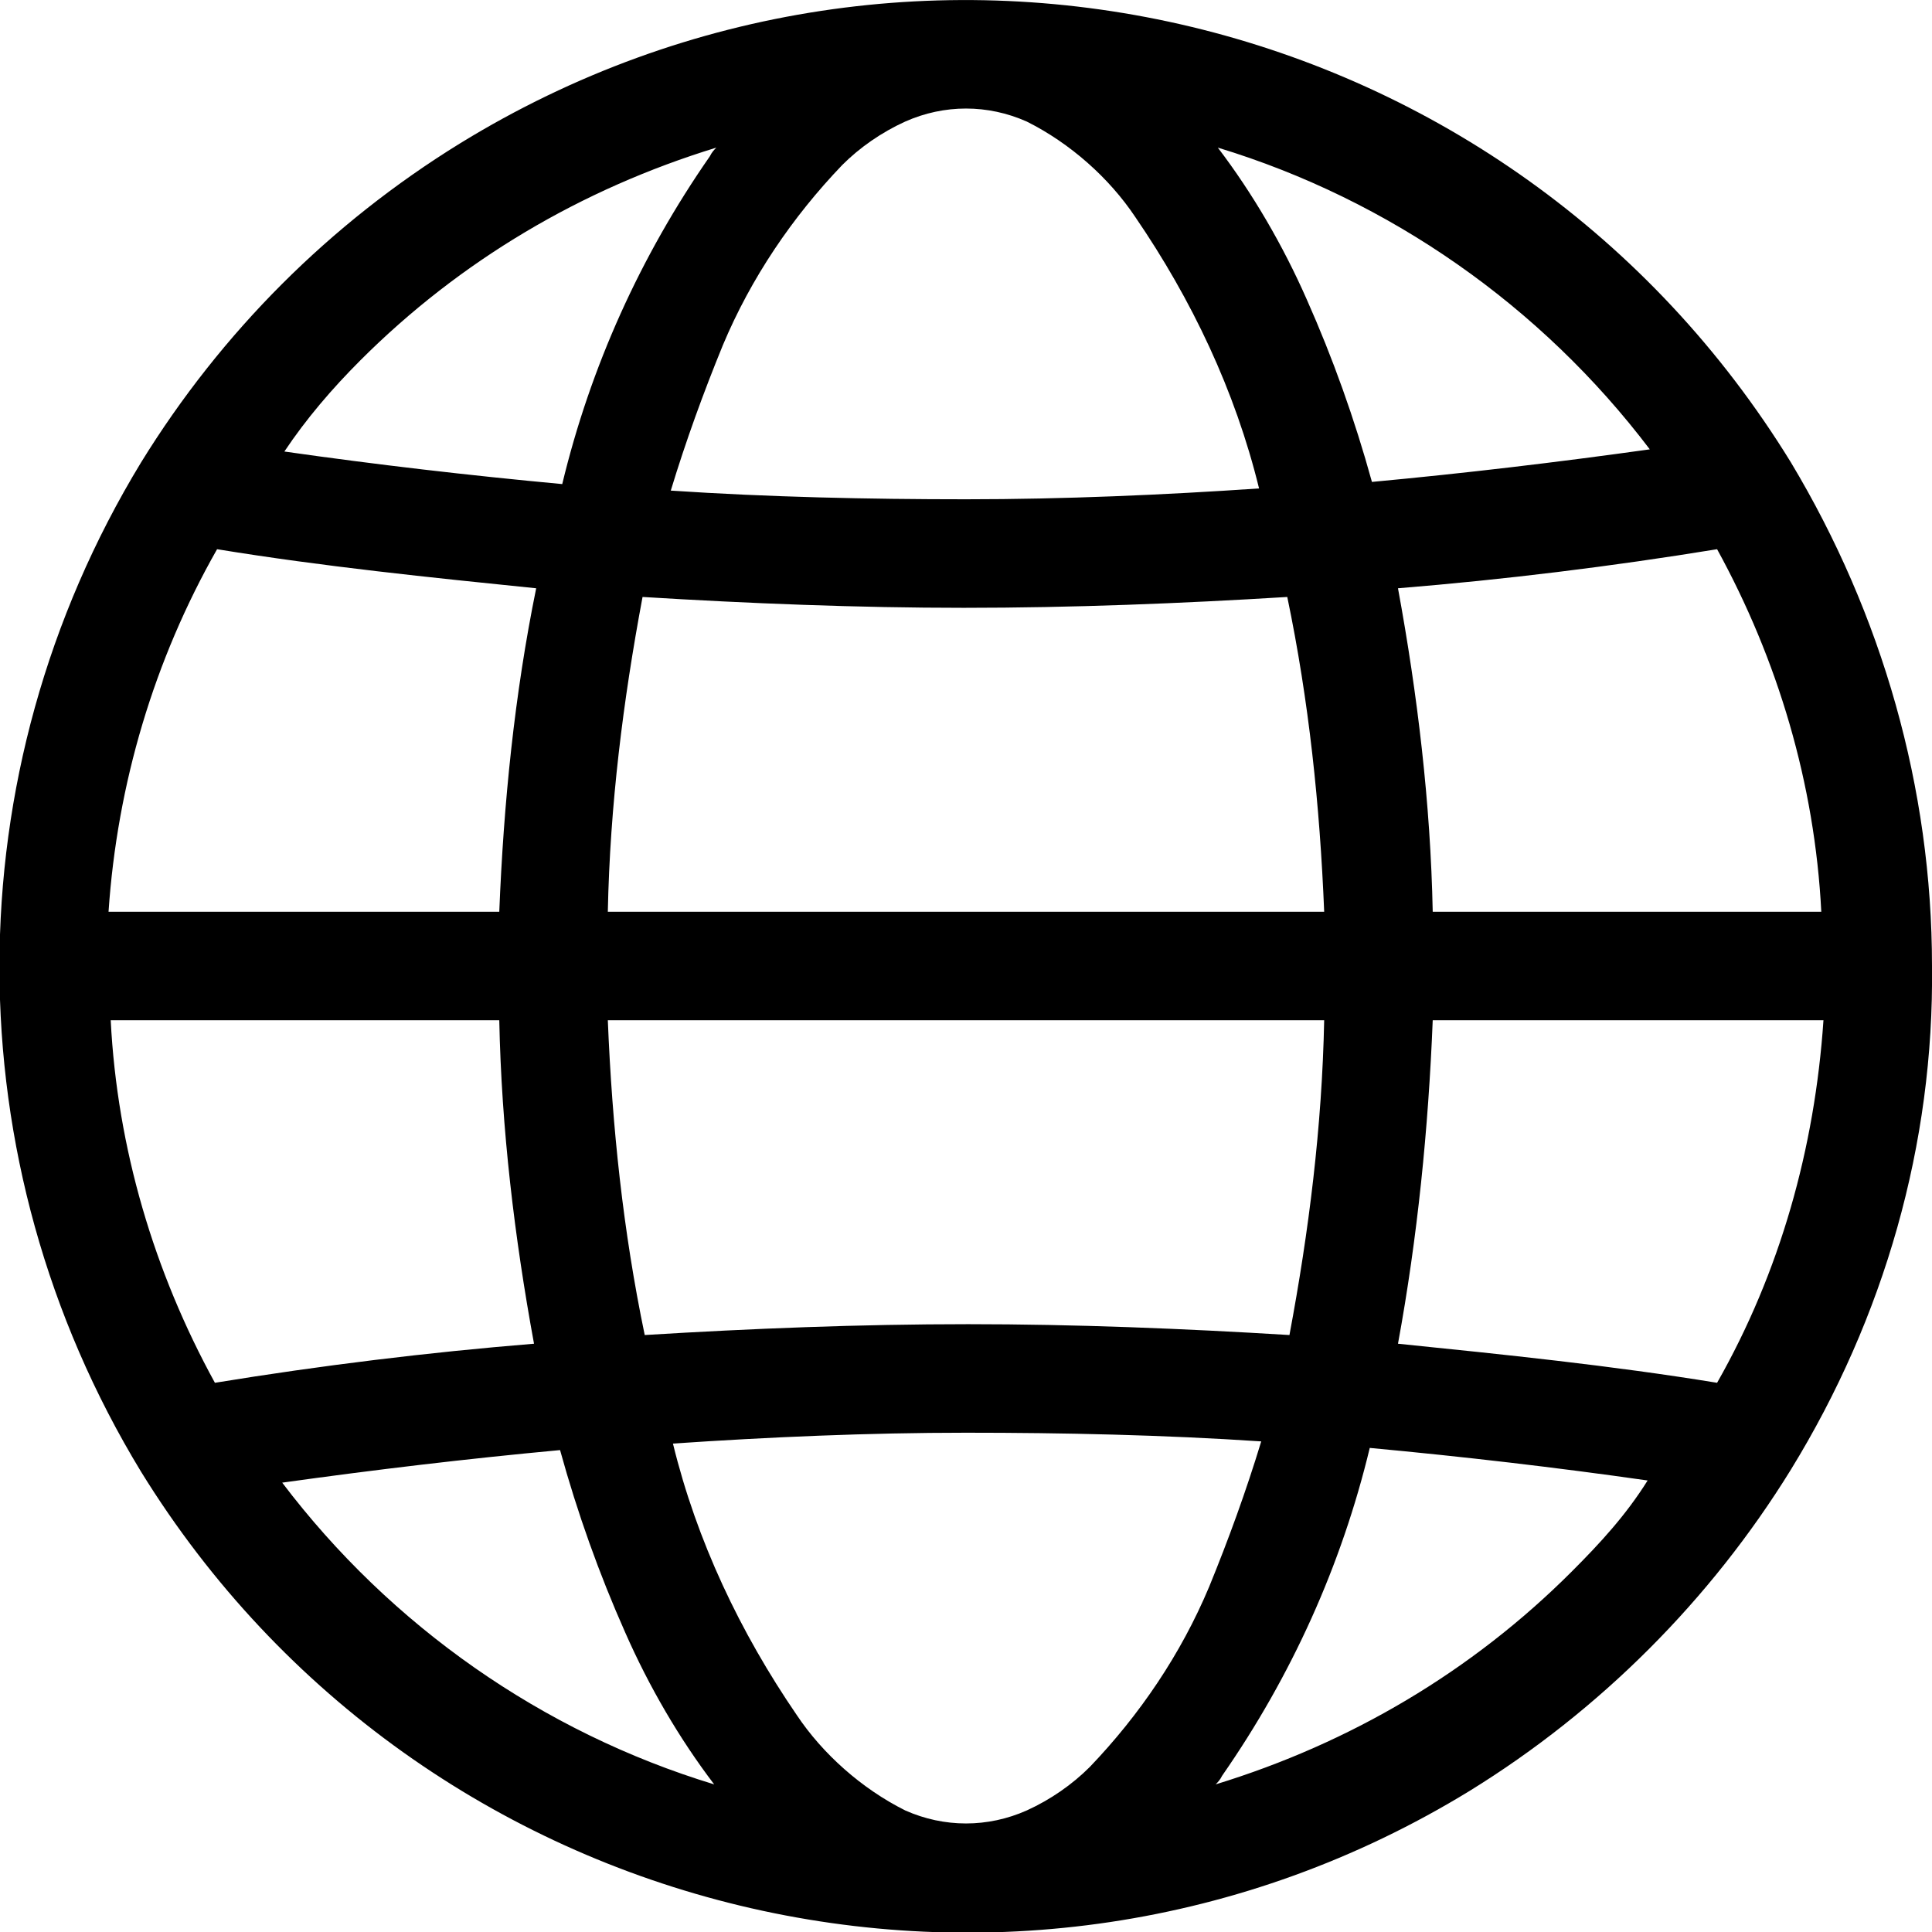 <?xml version="1.0" encoding="utf-8"?>
<!-- Generator: Adobe Illustrator 27.3.1, SVG Export Plug-In . SVG Version: 6.00 Build 0)  -->
<svg version="1.1" id="Layer_1" xmlns="http://www.w3.org/2000/svg" xmlns:xlink="http://www.w3.org/1999/xlink" x="0px" y="0px"
	 viewBox="0 0 89 89" style="enable-background:new 0 0 89 89;" xml:space="preserve">
<g>
	<path d="M82.5,67.7c4.3-7,6.6-15,6.5-23.2l0,0l0,0c0-8.2-2.3-16.2-6.5-23.2l0,0C69.6,0.3,42.2-6.3,21.2,6.6
		c-6,3.7-11,8.7-14.7,14.7l0,0c-8.7,14.3-8.7,32.2,0,46.5l0,0c12.9,20.9,40.3,27.5,61.2,14.7C73.7,78.8,78.8,73.7,82.5,67.7
		L82.5,67.7z M50.2,81.4c-0.8,0.8-1.8,1.5-2.9,2c-1.8,0.8-3.8,0.8-5.6,0c-2-1-3.8-2.6-5-4.4c-2.6-3.8-4.6-8-5.7-12.5
		C35.4,66.2,40,66,44.5,66c4.5,0,9.1,0.1,13.6,0.4c-0.7,2.3-1.5,4.5-2.4,6.7C54.4,76.2,52.5,79,50.2,81.4L50.2,81.4z M5.1,47H23
		c0.1,5,0.7,10,1.6,14.9c-4.9,0.4-9.8,1-14.7,1.8C7.1,58.6,5.4,52.9,5.1,47z M10,25.3c4.9,0.8,9.8,1.3,14.7,1.8
		C23.7,32,23.2,37,23,42h-18C5.4,36.1,7.1,30.4,10,25.3L10,25.3z M38.8,7.6c0.8-0.8,1.8-1.5,2.9-2c1.8-0.8,3.8-0.8,5.6,0
		c2,1,3.8,2.6,5,4.4c2.6,3.8,4.6,8,5.7,12.5C53.6,22.8,49,23,44.5,23c-4.5,0-9.1-0.1-13.6-0.4c0.7-2.3,1.5-4.5,2.4-6.7
		C34.6,12.8,36.5,10,38.8,7.6z M83.9,42H66c-0.1-5-0.7-10-1.6-14.9c4.9-0.4,9.8-1,14.7-1.8C81.9,30.4,83.6,36.1,83.9,42z M29.7,61.5
		c-1-4.8-1.5-9.6-1.7-14.5H61c-0.1,4.9-0.7,9.7-1.6,14.5c-4.9-0.3-9.9-0.5-14.8-0.5C39.6,61,34.6,61.2,29.7,61.5z M59.3,27.5
		c1,4.8,1.5,9.6,1.7,14.5H28c0.1-4.9,0.7-9.7,1.6-14.5c4.9,0.3,9.9,0.5,14.8,0.5C49.4,28,54.4,27.8,59.3,27.5L59.3,27.5z M66,47h18
		c-0.4,5.9-2,11.6-4.9,16.7c-4.9-0.8-9.8-1.3-14.7-1.8C65.3,57,65.8,52,66,47z M76,20.7c-4.3,0.6-8.5,1.1-12.8,1.5
		c-0.8-2.9-1.8-5.7-3-8.4c-1.1-2.5-2.5-4.9-4.1-7C64,9.2,71,14.1,76,20.7z M16.6,16.6c4.6-4.6,10.2-7.9,16.4-9.8
		c-0.1,0.1-0.2,0.2-0.3,0.4c-3.2,4.6-5.5,9.7-6.8,15.1c-4.3-0.4-8.6-0.9-12.8-1.5C14.1,19.3,15.3,17.9,16.6,16.6z M13,68.3
		c4.3-0.6,8.5-1.1,12.8-1.5c0.8,2.9,1.8,5.7,3,8.4c1.1,2.5,2.5,4.9,4.1,7C25,79.8,18,74.9,13,68.3L13,68.3z M72.4,72.4
		c-4.6,4.6-10.2,7.9-16.4,9.8c0.1-0.1,0.2-0.2,0.3-0.4c3.2-4.6,5.5-9.7,6.8-15.1c4.3,0.4,8.6,0.9,12.8,1.5
		C74.9,69.8,73.7,71.1,72.4,72.4L72.4,72.4z"/>
</g>
</svg>
